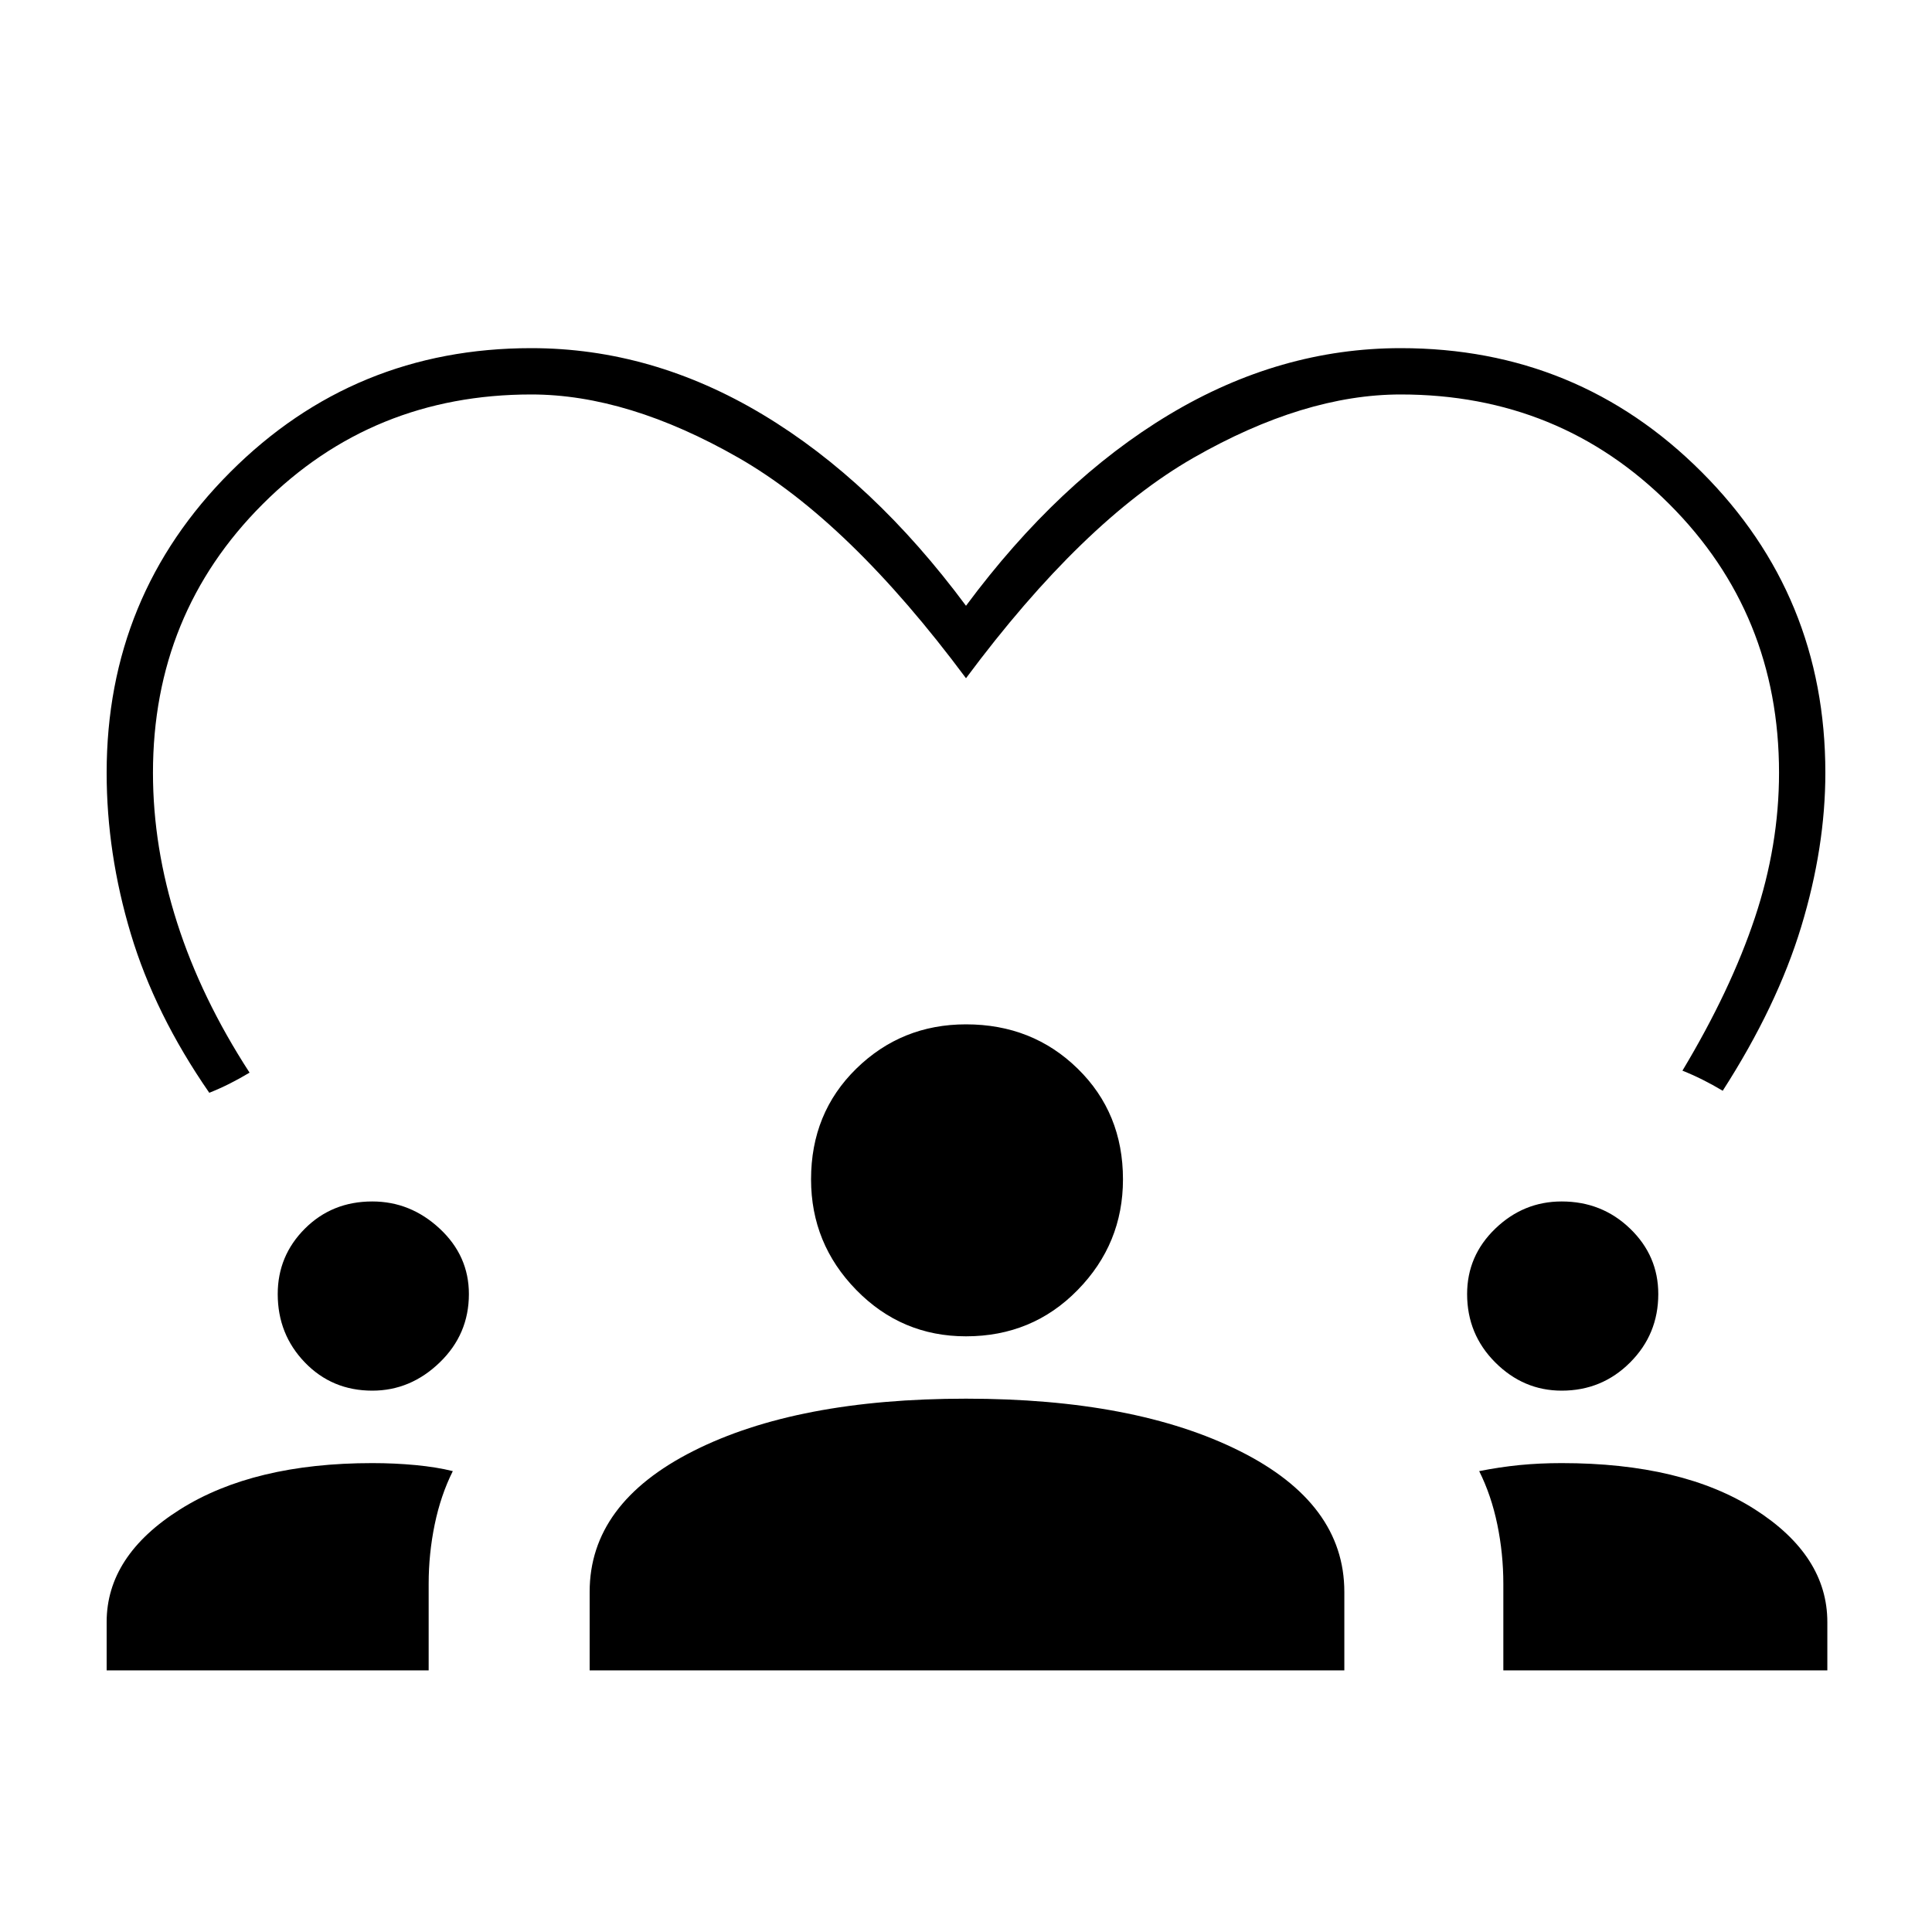 <svg xmlns="http://www.w3.org/2000/svg" height="40" width="40"><path d="M4.333 22.625Q3.208 21 2.708 19.333q-.5-1.666-.5-3.333 0-3.667 2.563-6.229Q7.333 7.208 11 7.208q2.5 0 4.792 1.375Q18.083 9.958 20 12.542q1.917-2.584 4.208-3.959Q26.5 7.208 29 7.208q3.667 0 6.229 2.563 2.563 2.562 2.563 6.229 0 1.542-.5 3.188-.5 1.645-1.625 3.395-.209-.125-.417-.229-.208-.104-.417-.187 1-1.667 1.5-3.167.5-1.5.5-3 0-3.292-2.271-5.562Q32.292 8.167 29 8.167q-2 0-4.292 1.312-2.291 1.313-4.708 4.563-2.417-3.25-4.708-4.563Q13 8.167 11 8.167q-3.292 0-5.562 2.271Q3.167 12.708 3.167 16q0 1.542.5 3.104.5 1.563 1.5 3.104-.209.125-.417.23-.208.104-.417.187ZM2.208 34.583v-1q0-1.375 1.521-2.333 1.521-.958 3.979-.958.459 0 .896.041.438.042.771.125-.25.5-.375 1.104-.125.605-.125 1.23v1.791Zm10 0v-1.625q0-1.833 2.146-2.916Q16.5 28.958 20 28.958t5.667 1.084q2.166 1.083 2.166 2.916v1.625Zm18.917 0v-1.791q0-.625-.125-1.23-.125-.604-.375-1.104.417-.083.833-.125.417-.041.875-.041 2.5 0 4 .958t1.5 2.333v1ZM7.708 28.792q-.833 0-1.396-.584-.562-.583-.562-1.416 0-.792.562-1.354.563-.563 1.396-.563.792 0 1.396.563.604.562.604 1.354 0 .833-.604 1.416-.604.584-1.396.584Zm24.625 0q-.791 0-1.375-.584-.583-.583-.583-1.416 0-.792.583-1.354.584-.563 1.375-.563.834 0 1.417.563.583.562.583 1.354 0 .833-.583 1.416-.583.584-1.417.584ZM20 27.667q-1.333 0-2.271-.959-.937-.958-.937-2.291 0-1.375.937-2.292.938-.917 2.271-.917 1.375 0 2.312.917.938.917.938 2.292 0 1.333-.938 2.291-.937.959-2.312.959Z"/></svg>